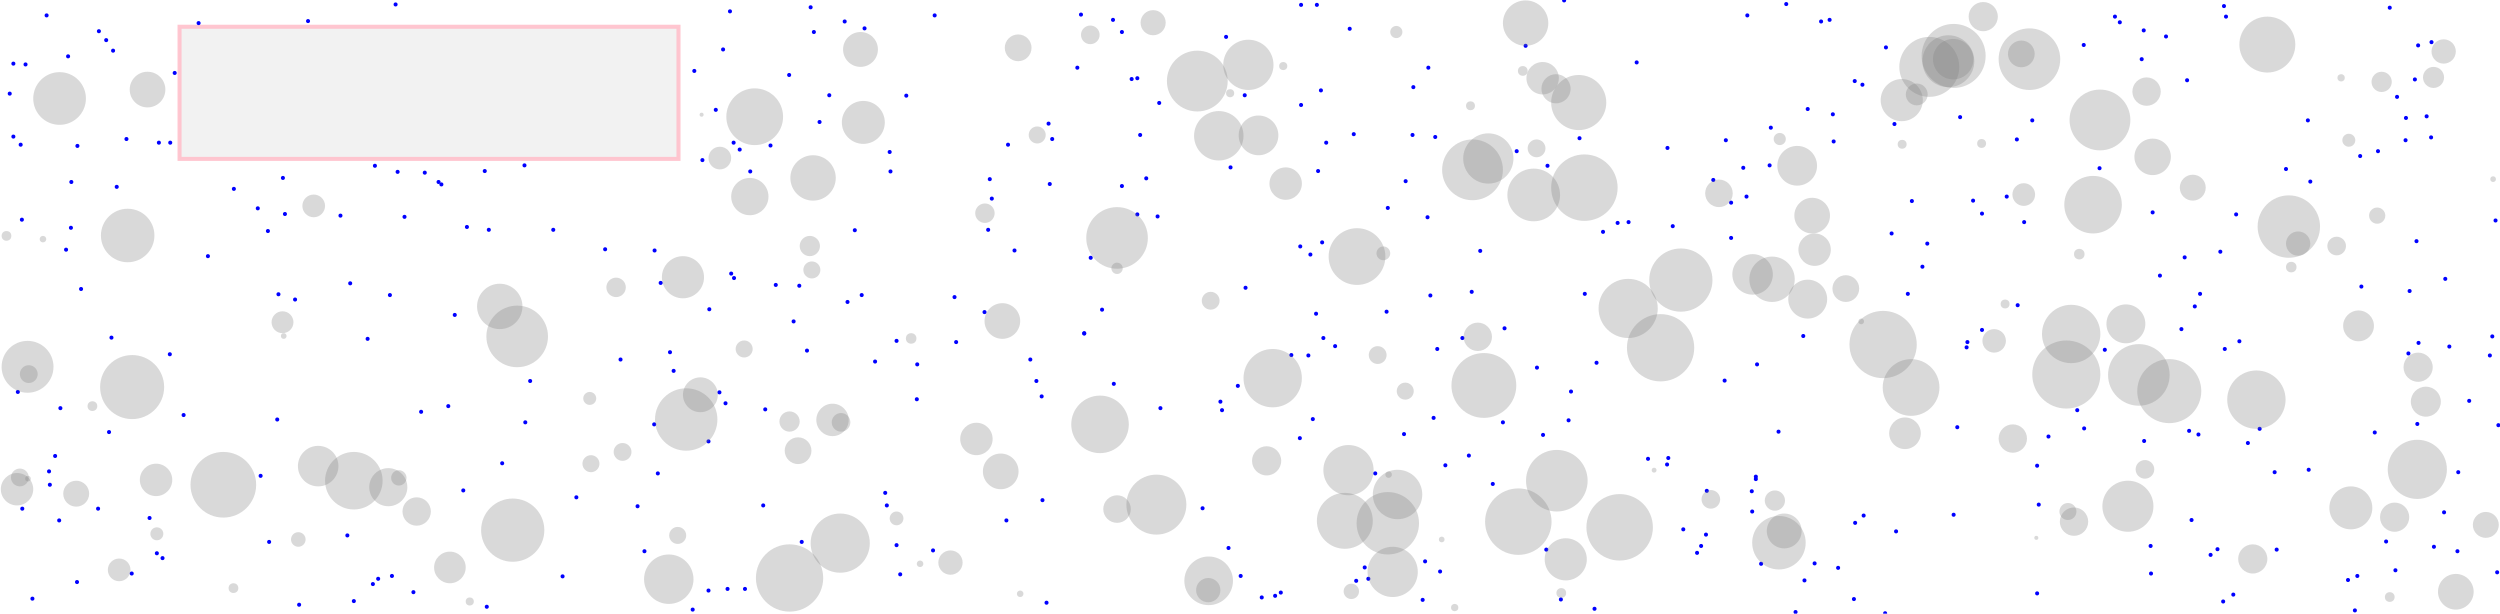<svg viewBox="0 0 6168 1514" xmlns="http://www.w3.org/2000/svg">
<rect height="326" style="stroke:pink;stroke-width:10;fill:gray;fill-opacity:0.1;stroke-opacity:0.9" width="1231" x="443" y="66"/>
<circle cx="3011" cy="991" r="5" style="fill:blue"/>
<circle cx="2188" cy="1247" r="5" style="fill:blue"/>
<circle cx="2126" cy="728" r="5" style="fill:blue"/>
<circle cx="1790" cy="995" r="5" style="fill:blue"/>
<circle cx="5859" cy="1067" r="5" style="fill:blue"/>
<circle cx="5914" cy="239" r="5" style="fill:blue"/>
<circle cx="4890" cy="527" r="5" style="fill:blue"/>
<circle cx="1196" cy="422" r="5" style="fill:blue"/>
<circle cx="1810" cy="352" r="5" style="fill:blue"/>
<circle cx="2582" cy="1487" r="5" style="fill:blue"/>
<circle cx="3061" cy="1421" r="5" style="fill:blue"/>
<circle cx="269" cy="1066" r="5" style="fill:blue"/>
<circle cx="4227" cy="444" r="5" style="fill:blue"/>
<circle cx="401" cy="1377" r="5" style="fill:blue"/>
<circle cx="419" cy="874" r="5" style="fill:blue"/>
<circle cx="1713" cy="175" r="5" style="fill:blue"/>
<circle cx="3054" cy="952" r="5" style="fill:blue"/>
<circle cx="175" cy="562" r="5" style="fill:blue"/>
<circle cx="4407" cy="10" r="5" style="fill:blue"/>
<circle cx="5967" cy="846" r="5" style="fill:blue"/>
<circle cx="3608" cy="834" r="5" style="fill:blue"/>
<circle cx="3262" cy="598" r="5" style="fill:blue"/>
<circle cx="1750" cy="763" r="5" style="fill:blue"/>
<circle cx="4113" cy="1146" r="5" style="fill:blue"/>
<circle cx="1947" cy="185" r="5" style="fill:blue"/>
<circle cx="4301" cy="414" r="5" style="fill:blue"/>
<circle cx="3870" cy="1037" r="5" style="fill:blue"/>
<circle cx="5966" cy="112" r="5" style="fill:blue"/>
<circle cx="5896" cy="19" r="5" style="fill:blue"/>
<circle cx="4332" cy="1176" r="5" style="fill:blue"/>
<circle cx="3113" cy="1474" r="5" style="fill:blue"/>
<circle cx="1422" cy="1227" r="5" style="fill:blue"/>
<circle cx="387" cy="1365" r="5" style="fill:blue"/>
<circle cx="6157" cy="544" r="5" style="fill:blue"/>
<circle cx="1106" cy="1002" r="5" style="fill:blue"/>
<circle cx="5382" cy="812" r="5" style="fill:blue"/>
<circle cx="1206" cy="567" r="5" style="fill:blue"/>
<circle cx="2359" cy="844" r="5" style="fill:blue"/>
<circle cx="1493" cy="615" r="5" style="fill:blue"/>
<circle cx="5390" cy="635" r="5" style="fill:blue"/>
<circle cx="2195" cy="375" r="5" style="fill:blue"/>
<circle cx="1709" cy="1504" r="5" style="fill:blue"/>
<circle cx="4743" cy="658" r="5" style="fill:blue"/>
<circle cx="5478" cy="621" r="5" style="fill:blue"/>
<circle cx="3624" cy="1124" r="5" style="fill:blue"/>
<circle cx="149" cy="1007" r="5" style="fill:blue"/>
<circle cx="4674" cy="306" r="5" style="fill:blue"/>
<circle cx="191" cy="360" r="5" style="fill:blue"/>
<circle cx="6065" cy="1165" r="5" style="fill:blue"/>
<circle cx="3071" cy="235" r="5" style="fill:blue"/>
<circle cx="1888" cy="1010" r="5" style="fill:blue"/>
<circle cx="3247" cy="774" r="5" style="fill:blue"/>
<circle cx="1296" cy="1042" r="5" style="fill:blue"/>
<circle cx="2863" cy="1007" r="5" style="fill:blue"/>
<circle cx="1901" cy="359" r="5" style="fill:blue"/>
<circle cx="2263" cy="899" r="5" style="fill:blue"/>
<circle cx="2438" cy="567" r="5" style="fill:blue"/>
<circle cx="4271" cy="587" r="5" style="fill:blue"/>
<circle cx="3393" cy="1168" r="5" style="fill:blue"/>
<circle cx="1152" cy="560" r="5" style="fill:blue"/>
<circle cx="262" cy="99" r="5" style="fill:blue"/>
<circle cx="1614" cy="1047" r="5" style="fill:blue"/>
<circle cx="63" cy="159" r="5" style="fill:blue"/>
<circle cx="4755" cy="601" r="5" style="fill:blue"/>
<circle cx="4345" cy="1391" r="5" style="fill:blue"/>
<circle cx="2221" cy="1417" r="5" style="fill:blue"/>
<circle cx="5696" cy="1159" r="5" style="fill:blue"/>
<circle cx="4127" cy="558" r="5" style="fill:blue"/>
<circle cx="5344" cy="90" r="5" style="fill:blue"/>
<circle cx="3742" cy="373" r="5" style="fill:blue"/>
<circle cx="4187" cy="1364" r="5" style="fill:blue"/>
<circle cx="3807" cy="1073" r="5" style="fill:blue"/>
<circle cx="1615" cy="618" r="5" style="fill:blue"/>
<circle cx="1294" cy="408" r="5" style="fill:blue"/>
<circle cx="3485" cy="333" r="5" style="fill:blue"/>
<circle cx="190" cy="1436" r="5" style="fill:blue"/>
<circle cx="5142" cy="1057" r="5" style="fill:blue"/>
<circle cx="1883" cy="1247" r="5" style="fill:blue"/>
<circle cx="3208" cy="608" r="5" style="fill:blue"/>
<circle cx="2442" cy="442" r="5" style="fill:blue"/>
<circle cx="6030" cy="1264" r="5" style="fill:blue"/>
<circle cx="1991" cy="865" r="5" style="fill:blue"/>
<circle cx="5141" cy="111" r="5" style="fill:blue"/>
<circle cx="4388" cy="1065" r="5" style="fill:blue"/>
<circle cx="4449" cy="829" r="5" style="fill:blue"/>
<circle cx="3265" cy="834" r="5" style="fill:blue"/>
<circle cx="2184" cy="1216" r="5" style="fill:blue"/>
<circle cx="4598" cy="1272" r="5" style="fill:blue"/>
<circle cx="5816" cy="1421" r="5" style="fill:blue"/>
<circle cx="6033" cy="688" r="5" style="fill:blue"/>
<circle cx="6043" cy="855" r="5" style="fill:blue"/>
<circle cx="3210" cy="259" r="5" style="fill:blue"/>
<circle cx="3553" cy="1410" r="5" style="fill:blue"/>
<circle cx="4066" cy="1132" r="5" style="fill:blue"/>
<circle cx="2109" cy="568" r="5" style="fill:blue"/>
<circle cx="3897" cy="341" r="5" style="fill:blue"/>
<circle cx="3160" cy="1462" r="5" style="fill:blue"/>
<circle cx="5329" cy="680" r="5" style="fill:blue"/>
<circle cx="5218" cy="41" r="5" style="fill:blue"/>
<circle cx="3516" cy="1385" r="5" style="fill:blue"/>
<circle cx="962" cy="728" r="5" style="fill:blue"/>
<circle cx="687" cy="726" r="5" style="fill:blue"/>
<circle cx="1039" cy="1016" r="5" style="fill:blue"/>
<circle cx="1048" cy="426" r="5" style="fill:blue"/>
<circle cx="431" cy="180" r="5" style="fill:blue"/>
<circle cx="4829" cy="1054" r="5" style="fill:blue"/>
<circle cx="3233" cy="628" r="5" style="fill:blue"/>
<circle cx="4994" cy="548" r="5" style="fill:blue"/>
<circle cx="5428" cy="725" r="5" style="fill:blue"/>
<circle cx="664" cy="1337" r="5" style="fill:blue"/>
<circle cx="4255" cy="939" r="5" style="fill:blue"/>
<circle cx="4667" cy="576" r="5" style="fill:blue"/>
<circle cx="33" cy="337" r="5" style="fill:blue"/>
<circle cx="2262" cy="985" r="5" style="fill:blue"/>
<circle cx="168" cy="139" r="5" style="fill:blue"/>
<circle cx="5230" cy="55" r="5" style="fill:blue"/>
<circle cx="3376" cy="1428" r="5" style="fill:blue"/>
<circle cx="5492" cy="41" r="5" style="fill:blue"/>
<circle cx="5454" cy="1369" r="5" style="fill:blue"/>
<circle cx="728" cy="739" r="5" style="fill:blue"/>
<circle cx="6161" cy="1412" r="5" style="fill:blue"/>
<circle cx="5510" cy="1467" r="5" style="fill:blue"/>
<circle cx="2022" cy="301" r="5" style="fill:blue"/>
<circle cx="325" cy="1415" r="5" style="fill:blue"/>
<circle cx="2667" cy="36" r="5" style="fill:blue"/>
<circle cx="998" cy="535" r="5" style="fill:blue"/>
<circle cx="5193" cy="863" r="5" style="fill:blue"/>
<circle cx="5026" cy="1464" r="5" style="fill:blue"/>
<circle cx="275" cy="833" r="5" style="fill:blue"/>
<circle cx="420" cy="352" r="5" style="fill:blue"/>
<circle cx="1978" cy="1337" r="5" style="fill:blue"/>
<circle cx="5424" cy="1072" r="5" style="fill:blue"/>
<circle cx="5487" cy="15" r="5" style="fill:blue"/>
<circle cx="4951" cy="485" r="5" style="fill:blue"/>
<circle cx="2860" cy="254" r="5" style="fill:blue"/>
<circle cx="2084" cy="53" r="5" style="fill:blue"/>
<circle cx="5810" cy="1506" r="5" style="fill:blue"/>
<circle cx="1662" cy="915" r="5" style="fill:blue"/>
<circle cx="2748" cy="947" r="5" style="fill:blue"/>
<circle cx="1811" cy="686" r="5" style="fill:blue"/>
<circle cx="4522" cy="282" r="5" style="fill:blue"/>
<circle cx="5525" cy="842" r="5" style="fill:blue"/>
<circle cx="5307" cy="1415" r="5" style="fill:blue"/>
<circle cx="80" cy="1477" r="5" style="fill:blue"/>
<circle cx="1804" cy="675" r="5" style="fill:blue"/>
<circle cx="2570" cy="978" r="5" style="fill:blue"/>
<circle cx="51" cy="357" r="5" style="fill:blue"/>
<circle cx="2212" cy="1345" r="5" style="fill:blue"/>
<circle cx="3294" cy="854" r="5" style="fill:blue"/>
<circle cx="2008" cy="79" r="5" style="fill:blue"/>
<circle cx="4460" cy="269" r="5" style="fill:blue"/>
<circle cx="369" cy="1278" r="5" style="fill:blue"/>
<circle cx="1143" cy="1210" r="5" style="fill:blue"/>
<circle cx="1958" cy="793" r="5" style="fill:blue"/>
<circle cx="2355" cy="733" r="5" style="fill:blue"/>
<circle cx="4153" cy="1306" r="5" style="fill:blue"/>
<circle cx="136" cy="1125" r="5" style="fill:blue"/>
<circle cx="636" cy="514" r="5" style="fill:blue"/>
<circle cx="684" cy="1035" r="5" style="fill:blue"/>
<circle cx="3330" cy="71" r="5" style="fill:blue"/>
<circle cx="1748" cy="1089" r="5" style="fill:blue"/>
<circle cx="2046" cy="235" r="5" style="fill:blue"/>
<circle cx="3228" cy="877" r="5" style="fill:blue"/>
<circle cx="3991" cy="550" r="5" style="fill:blue"/>
<circle cx="643" cy="1174" r="5" style="fill:blue"/>
<circle cx="1630" cy="698" r="5" style="fill:blue"/>
<circle cx="392" cy="352" r="5" style="fill:blue"/>
<circle cx="5935" cy="346" r="5" style="fill:blue"/>
<circle cx="2658" cy="167" r="5" style="fill:blue"/>
<circle cx="4717" cy="496" r="5" style="fill:blue"/>
<circle cx="3424" cy="513" r="5" style="fill:blue"/>
<circle cx="5407" cy="1283" r="5" style="fill:blue"/>
<circle cx="3712" cy="810" r="5" style="fill:blue"/>
<circle cx="3631" cy="720" r="5" style="fill:blue"/>
<circle cx="2236" cy="236" r="5" style="fill:blue"/>
<circle cx="2503" cy="618" r="5" style="fill:blue"/>
<circle cx="176" cy="449" r="5" style="fill:blue"/>
<circle cx="146" cy="1284" r="5" style="fill:blue"/>
<circle cx="244" cy="77" r="5" style="fill:blue"/>
<circle cx="5694" cy="297" r="5" style="fill:blue"/>
<circle cx="4452" cy="1432" r="5" style="fill:blue"/>
<circle cx="4836" cy="289" r="5" style="fill:blue"/>
<circle cx="3541" cy="338" r="5" style="fill:blue"/>
<circle cx="1775" cy="968" r="5" style="fill:blue"/>
<circle cx="3015" cy="1012" r="5" style="fill:blue"/>
<circle cx="3025" cy="91" r="5" style="fill:blue"/>
<circle cx="3708" cy="1042" r="5" style="fill:blue"/>
<circle cx="4651" cy="1513" r="5" style="fill:blue"/>
<circle cx="4868" cy="495" r="5" style="fill:blue"/>
<circle cx="490" cy="57" r="5" style="fill:blue"/>
<circle cx="4653" cy="117" r="5" style="fill:blue"/>
<circle cx="1020" cy="1461" r="5" style="fill:blue"/>
<circle cx="857" cy="1321" r="5" style="fill:blue"/>
<circle cx="3683" cy="1194" r="5" style="fill:blue"/>
<circle cx="4258" cy="346" r="5" style="fill:blue"/>
<circle cx="5054" cy="1077" r="5" style="fill:blue"/>
<circle cx="312" cy="343" r="5" style="fill:blue"/>
<circle cx="1795" cy="1453" r="5" style="fill:blue"/>
<circle cx="698" cy="439" r="5" style="fill:blue"/>
<circle cx="2429" cy="770" r="5" style="fill:blue"/>
<circle cx="1733" cy="395" r="5" style="fill:blue"/>
<circle cx="3367" cy="1400" r="5" style="fill:blue"/>
<circle cx="2675" cy="822" r="5" style="fill:blue"/>
<circle cx="3934" cy="1502" r="5" style="fill:blue"/>
<circle cx="4978" cy="753" r="5" style="fill:blue"/>
<circle cx="2806" cy="529" r="5" style="fill:blue"/>
<circle cx="2197" cy="423" r="5" style="fill:blue"/>
<circle cx="1972" cy="705" r="5" style="fill:blue"/>
<circle cx="4524" cy="349" r="5" style="fill:blue"/>
<circle cx="2806" cy="193" r="5" style="fill:blue"/>
<circle cx="4976" cy="344" r="5" style="fill:blue"/>
<circle cx="3546" cy="861" r="5" style="fill:blue"/>
<circle cx="3522" cy="536" r="5" style="fill:blue"/>
<circle cx="2483" cy="1284" r="5" style="fill:blue"/>
<circle cx="121" cy="1163" r="5" style="fill:blue"/>
<circle cx="3764" cy="113" r="5" style="fill:blue"/>
<circle cx="2828" cy="440" r="5" style="fill:blue"/>
<circle cx="3652" cy="619" r="5" style="fill:blue"/>
<circle cx="5823" cy="385" r="5" style="fill:blue"/>
<circle cx="3939" cy="895" r="5" style="fill:blue"/>
<circle cx="115" cy="38" r="5" style="fill:blue"/>
<circle cx="3510" cy="1480" r="5" style="fill:blue"/>
<circle cx="3346" cy="1433" r="5" style="fill:blue"/>
<circle cx="5617" cy="1356" r="5" style="fill:blue"/>
<circle cx="4576" cy="200" r="5" style="fill:blue"/>
<circle cx="2302" cy="1358" r="5" style="fill:blue"/>
<circle cx="3487" cy="215" r="5" style="fill:blue"/>
<circle cx="2768" cy="459" r="5" style="fill:blue"/>
<circle cx="840" cy="532" r="5" style="fill:blue"/>
<circle cx="2792" cy="195" r="5" style="fill:blue"/>
<circle cx="1573" cy="1249" r="5" style="fill:blue"/>
<circle cx="4211" cy="1211" r="5" style="fill:blue"/>
<circle cx="5180" cy="415" r="5" style="fill:blue"/>
<circle cx="3851" cy="1479" r="5" style="fill:blue"/>
<circle cx="5517" cy="529" r="5" style="fill:blue"/>
<circle cx="4430" cy="1510" r="5" style="fill:blue"/>
<circle cx="4209" cy="1319" r="5" style="fill:blue"/>
<circle cx="4038" cy="154" r="5" style="fill:blue"/>
<circle cx="1653" cy="869" r="5" style="fill:blue"/>
<circle cx="2675" cy="823" r="5" style="fill:blue"/>
<circle cx="4311" cy="38" r="5" style="fill:blue"/>
<circle cx="873" cy="1483" r="5" style="fill:blue"/>
<circle cx="1201" cy="1497" r="5" style="fill:blue"/>
<circle cx="5936" cy="291" r="5" style="fill:blue"/>
<circle cx="5964" cy="1046" r="5" style="fill:blue"/>
<circle cx="2746" cy="49" r="5" style="fill:blue"/>
<circle cx="4595" cy="209" r="5" style="fill:blue"/>
<circle cx="2557" cy="940" r="5" style="fill:blue"/>
<circle cx="4477" cy="1390" r="5" style="fill:blue"/>
<circle cx="4309" cy="485" r="5" style="fill:blue"/>
<circle cx="4852" cy="857" r="5" style="fill:blue"/>
<circle cx="5546" cy="1093" r="5" style="fill:blue"/>
<circle cx="1365" cy="567" r="5" style="fill:blue"/>
<circle cx="976" cy="11" r="5" style="fill:blue"/>
<circle cx="3259" cy="223" r="5" style="fill:blue"/>
<circle cx="2719" cy="764" r="5" style="fill:blue"/>
<circle cx="5910" cy="1407" r="5" style="fill:blue"/>
<circle cx="981" cy="424" r="5" style="fill:blue"/>
<circle cx="1748" cy="1457" r="5" style="fill:blue"/>
<circle cx="3207" cy="1081" r="5" style="fill:blue"/>
<circle cx="4018" cy="548" r="5" style="fill:blue"/>
<circle cx="4535" cy="1401" r="5" style="fill:blue"/>
<circle cx="242" cy="1255" r="5" style="fill:blue"/>
<circle cx="577" cy="466" r="5" style="fill:blue"/>
<circle cx="5887" cy="1336" r="5" style="fill:blue"/>
<circle cx="54" cy="542" r="5" style="fill:blue"/>
<circle cx="2133" cy="70" r="5" style="fill:blue"/>
<circle cx="44" cy="967" r="5" style="fill:blue"/>
<circle cx="4820" cy="1270" r="5" style="fill:blue"/>
<circle cx="3529" cy="729" r="5" style="fill:blue"/>
<circle cx="1388" cy="1422" r="5" style="fill:blue"/>
<circle cx="933" cy="1428" r="5" style="fill:blue"/>
<circle cx="1531" cy="887" r="5" style="fill:blue"/>
<circle cx="1851" cy="423" r="5" style="fill:blue"/>
<circle cx="4271" cy="500" r="5" style="fill:blue"/>
<circle cx="738" cy="1492" r="5" style="fill:blue"/>
<circle cx="3031" cy="1352" r="5" style="fill:blue"/>
<circle cx="2447" cy="490" r="5" style="fill:blue"/>
<circle cx="513" cy="632" r="5" style="fill:blue"/>
<circle cx="6005" cy="1349" r="5" style="fill:blue"/>
<circle cx="5998" cy="339" r="5" style="fill:blue"/>
<circle cx="2306" cy="38" r="5" style="fill:blue"/>
<circle cx="200" cy="713" r="5" style="fill:blue"/>
<circle cx="5289" cy="75" r="5" style="fill:blue"/>
<circle cx="5958" cy="196" r="5" style="fill:blue"/>
<circle cx="4890" cy="814" r="5" style="fill:blue"/>
<circle cx="4114" cy="365" r="5" style="fill:blue"/>
<circle cx="3210" cy="12" r="5" style="fill:blue"/>
<circle cx="163" cy="616" r="5" style="fill:blue"/>
<circle cx="6149" cy="830" r="5" style="fill:blue"/>
<circle cx="2159" cy="892" r="5" style="fill:blue"/>
<circle cx="1122" cy="777" r="5" style="fill:blue"/>
<circle cx="2572" cy="1234" r="5" style="fill:blue"/>
<circle cx="55" cy="1255" r="5" style="fill:blue"/>
<circle cx="5999" cy="104" r="5" style="fill:blue"/>
<circle cx="2542" cy="887" r="5" style="fill:blue"/>
<circle cx="925" cy="409" r="5" style="fill:blue"/>
<circle cx="1784" cy="122" r="5" style="fill:blue"/>
<circle cx="5987" cy="287" r="5" style="fill:blue"/>
<circle cx="24" cy="231" r="5" style="fill:blue"/>
<circle cx="5575" cy="1058" r="5" style="fill:blue"/>
<circle cx="4574" cy="1478" r="5" style="fill:blue"/>
<circle cx="3859" cy="1" r="5" style="fill:blue"/>
<circle cx="5306" cy="1347" r="5" style="fill:blue"/>
<circle cx="1914" cy="703" r="5" style="fill:blue"/>
<circle cx="1082" cy="449" r="5" style="fill:blue"/>
<circle cx="2212" cy="841" r="5" style="fill:blue"/>
<circle cx="5640" cy="417" r="5" style="fill:blue"/>
<circle cx="453" cy="1024" r="5" style="fill:blue"/>
<circle cx="4678" cy="1311" r="5" style="fill:blue"/>
<circle cx="1590" cy="1360" r="5" style="fill:blue"/>
<circle cx="3272" cy="352" r="5" style="fill:blue"/>
<circle cx="2596" cy="343" r="5" style="fill:blue"/>
<circle cx="3792" cy="907" r="5" style="fill:blue"/>
<circle cx="123" cy="1196" r="5" style="fill:blue"/>
<circle cx="2768" cy="79" r="5" style="fill:blue"/>
<circle cx="2590" cy="454" r="5" style="fill:blue"/>
<circle cx="3468" cy="447" r="5" style="fill:blue"/>
<circle cx="5026" cy="1149" r="5" style="fill:blue"/>
<circle cx="5311" cy="524" r="5" style="fill:blue"/>
<circle cx="760" cy="52" r="5" style="fill:blue"/>
<circle cx="3910" cy="725" r="5" style="fill:blue"/>
<circle cx="3955" cy="572" r="5" style="fill:blue"/>
<circle cx="3818" cy="409" r="5" style="fill:blue"/>
<circle cx="2967" cy="1254" r="5" style="fill:blue"/>
<circle cx="5700" cy="448" r="5" style="fill:blue"/>
<circle cx="4323" cy="1262" r="5" style="fill:blue"/>
<circle cx="4332" cy="1182" r="5" style="fill:blue"/>
<circle cx="5867" cy="373" r="5" style="fill:blue"/>
<circle cx="5489" cy="861" r="5" style="fill:blue"/>
<circle cx="907" cy="836" r="5" style="fill:blue"/>
<circle cx="4707" cy="725" r="5" style="fill:blue"/>
<circle cx="4366" cy="408" r="5" style="fill:blue"/>
<circle cx="2091" cy="745" r="5" style="fill:blue"/>
<circle cx="864" cy="699" r="5" style="fill:blue"/>
<circle cx="5942" cy="872" r="5" style="fill:blue"/>
<circle cx="2587" cy="305" r="5" style="fill:blue"/>
<circle cx="5030" cy="1245" r="5" style="fill:blue"/>
<circle cx="3815" cy="1356" r="5" style="fill:blue"/>
<circle cx="5485" cy="1484" r="5" style="fill:blue"/>
<circle cx="6143" cy="877" r="5" style="fill:blue"/>
<circle cx="1239" cy="1143" r="5" style="fill:blue"/>
<circle cx="2813" cy="333" r="5" style="fill:blue"/>
<circle cx="3340" cy="331" r="5" style="fill:blue"/>
<circle cx="1801" cy="28" r="5" style="fill:blue"/>
<circle cx="1089" cy="455" r="5" style="fill:blue"/>
<circle cx="1838" cy="1453" r="5" style="fill:blue"/>
<circle cx="288" cy="461" r="5" style="fill:blue"/>
<circle cx="4197" cy="1347" r="5" style="fill:blue"/>
<circle cx="3252" cy="422" r="5" style="fill:blue"/>
<circle cx="5396" cy="198" r="5" style="fill:blue"/>
<circle cx="3146" cy="1470" r="5" style="fill:blue"/>
<circle cx="661" cy="570" r="5" style="fill:blue"/>
<circle cx="5945" cy="718" r="5" style="fill:blue"/>
<circle cx="3421" cy="769" r="5" style="fill:blue"/>
<circle cx="5401" cy="1063" r="5" style="fill:blue"/>
<circle cx="3524" cy="167" r="5" style="fill:blue"/>
<circle cx="6164" cy="1049" r="5" style="fill:blue"/>
<circle cx="2856" cy="534" r="5" style="fill:blue"/>
<circle cx="2691" cy="636" r="5" style="fill:blue"/>
<circle cx="6063" cy="1360" r="5" style="fill:blue"/>
<circle cx="33" cy="157" r="5" style="fill:blue"/>
<circle cx="3537" cy="1031" r="5" style="fill:blue"/>
<circle cx="5471" cy="1355" r="5" style="fill:blue"/>
<circle cx="3036" cy="413" r="5" style="fill:blue"/>
<circle cx="967" cy="1421" r="5" style="fill:blue"/>
<circle cx="4116" cy="1130" r="5" style="fill:blue"/>
<circle cx="6092" cy="989" r="5" style="fill:blue"/>
<circle cx="5612" cy="1165" r="5" style="fill:blue"/>
<circle cx="3186" cy="876" r="5" style="fill:blue"/>
<circle cx="5125" cy="1012" r="5" style="fill:blue"/>
<circle cx="4577" cy="1290" r="5" style="fill:blue"/>
<circle cx="5415" cy="756" r="5" style="fill:blue"/>
<circle cx="3464" cy="1071" r="5" style="fill:blue"/>
<circle cx="3249" cy="12" r="5" style="fill:blue"/>
<circle cx="4854" cy="844" r="5" style="fill:blue"/>
<circle cx="3876" cy="966" r="5" style="fill:blue"/>
<circle cx="5014" cy="297" r="5" style="fill:blue"/>
<circle cx="4322" cy="1212" r="5" style="fill:blue"/>
<circle cx="2000" cy="18" r="5" style="fill:blue"/>
<circle cx="4493" cy="53" r="5" style="fill:blue"/>
<circle cx="1825" cy="369" r="5" style="fill:blue"/>
<circle cx="703" cy="528" r="5" style="fill:blue"/>
<circle cx="279" cy="125" r="5" style="fill:blue"/>
<circle cx="3239" cy="1034" r="5" style="fill:blue"/>
<circle cx="3566" cy="1148" r="5" style="fill:blue"/>
<circle cx="4335" cy="899" r="5" style="fill:blue"/>
<circle cx="4514" cy="49" r="5" style="fill:blue"/>
<circle cx="5793" cy="1431" r="5" style="fill:blue"/>
<circle cx="4369" cy="315" r="5" style="fill:blue"/>
<circle cx="3073" cy="710" r="5" style="fill:blue"/>
<circle cx="1308" cy="940" r="5" style="fill:blue"/>
<circle cx="5284" cy="146" r="5" style="fill:blue"/>
<circle cx="920" cy="1441" r="5" style="fill:blue"/>
<circle cx="1766" cy="271" r="5" style="fill:blue"/>
<circle cx="1623" cy="1168" r="5" style="fill:blue"/>
<circle cx="5290" cy="1088" r="5" style="fill:blue"/>
<circle cx="5826" cy="707" r="5" style="fill:blue"/>
<circle cx="5962" cy="595" r="5" style="fill:blue"/>
<circle cx="2487" cy="357" r="5" style="fill:blue"/>
<circle cx="3646" cy="831" r="35" style="stroke-width:5;fill:gray;fill-opacity:0.3"/>
<circle cx="5819" cy="804" r="38" style="stroke-width:5;fill:gray;fill-opacity:0.3"/>
<circle cx="1731" cy="283" r="5" style="stroke-width:5;fill:gray;fill-opacity:0.3"/>
<circle cx="1693" cy="1035" r="77" style="stroke-width:5;fill:gray;fill-opacity:0.3"/>
<circle cx="2073" cy="1340" r="73" style="stroke-width:5;fill:gray;fill-opacity:0.3"/>
<circle cx="1159" cy="1484" r="10" style="stroke-width:5;fill:gray;fill-opacity:0.3"/>
<circle cx="5410" cy="463" r="32" style="stroke-width:5;fill:gray;fill-opacity:0.3"/>
<circle cx="4324" cy="677" r="50" style="stroke-width:5;fill:gray;fill-opacity:0.3"/>
<circle cx="1455" cy="983" r="16" style="stroke-width:5;fill:gray;fill-opacity:0.3"/>
<circle cx="4391" cy="343" r="15" style="stroke-width:5;fill:gray;fill-opacity:0.3"/>
<circle cx="2006" cy="439" r="56" style="stroke-width:5;fill:gray;fill-opacity:0.3"/>
<circle cx="4097" cy="858" r="83" style="stroke-width:5;fill:gray;fill-opacity:0.3"/>
<circle cx="71" cy="923" r="22" style="stroke-width:5;fill:gray;fill-opacity:0.3"/>
<circle cx="4554" cy="712" r="33" style="stroke-width:5;fill:gray;fill-opacity:0.3"/>
<circle cx="1862" cy="288" r="70" style="stroke-width:5;fill:gray;fill-opacity:0.3"/>
<circle cx="4760" cy="165" r="74" style="stroke-width:5;fill:gray;fill-opacity:0.3"/>
<circle cx="2982" cy="1433" r="60" style="stroke-width:5;fill:gray;fill-opacity:0.3"/>
<circle cx="315" cy="581" r="66" style="stroke-width:5;fill:gray;fill-opacity:0.3"/>
<circle cx="4477" cy="616" r="40" style="stroke-width:5;fill:gray;fill-opacity:0.3"/>
<circle cx="5964" cy="1158" r="73" style="stroke-width:5;fill:gray;fill-opacity:0.3"/>
<circle cx="2517" cy="1465" r="8" style="stroke-width:5;fill:gray;fill-opacity:0.3"/>
<circle cx="2756" cy="587" r="76" style="stroke-width:5;fill:gray;fill-opacity:0.3"/>
<circle cx="2714" cy="1047" r="71" style="stroke-width:5;fill:gray;fill-opacity:0.3"/>
<circle cx="387" cy="1317" r="16" style="stroke-width:5;fill:gray;fill-opacity:0.3"/>
<circle cx="5985" cy="991" r="37" style="stroke-width:5;fill:gray;fill-opacity:0.3"/>
<circle cx="3909" cy="463" r="82" style="stroke-width:5;fill:gray;fill-opacity:0.3"/>
<circle cx="2075" cy="1042" r="23" style="stroke-width:5;fill:gray;fill-opacity:0.3"/>
<circle cx="5250" cy="1249" r="63" style="stroke-width:5;fill:gray;fill-opacity:0.3"/>
<circle cx="1458" cy="1144" r="21" style="stroke-width:5;fill:gray;fill-opacity:0.3"/>
<circle cx="4729" cy="233" r="27" style="stroke-width:5;fill:gray;fill-opacity:0.3"/>
<circle cx="3436" cy="1411" r="62" style="stroke-width:5;fill:gray;fill-opacity:0.3"/>
<circle cx="3746" cy="1287" r="82" style="stroke-width:5;fill:gray;fill-opacity:0.3"/>
<circle cx="4434" cy="409" r="49" style="stroke-width:5;fill:gray;fill-opacity:0.3"/>
<circle cx="1672" cy="1321" r="21" style="stroke-width:5;fill:gray;fill-opacity:0.3"/>
<circle cx="5876" cy="202" r="25" style="stroke-width:5;fill:gray;fill-opacity:0.3"/>
<circle cx="188" cy="1218" r="32" style="stroke-width:5;fill:gray;fill-opacity:0.3"/>
<circle cx="228" cy="1002" r="12" style="stroke-width:5;fill:gray;fill-opacity:0.3"/>
<circle cx="4372" cy="689" r="56" style="stroke-width:5;fill:gray;fill-opacity:0.3"/>
<circle cx="1948" cy="1426" r="83" style="stroke-width:5;fill:gray;fill-opacity:0.3"/>
<circle cx="1836" cy="861" r="21" style="stroke-width:5;fill:gray;fill-opacity:0.3"/>
<circle cx="5653" cy="659" r="13" style="stroke-width:5;fill:gray;fill-opacity:0.3"/>
<circle cx="736" cy="1331" r="18" style="stroke-width:5;fill:gray;fill-opacity:0.3"/>
<circle cx="2756" cy="1256" r="34" style="stroke-width:5;fill:gray;fill-opacity:0.3"/>
<circle cx="4920" cy="841" r="29" style="stroke-width:5;fill:gray;fill-opacity:0.3"/>
<circle cx="3424" cy="1291" r="77" style="stroke-width:5;fill:gray;fill-opacity:0.3"/>
<circle cx="3467" cy="965" r="21" style="stroke-width:5;fill:gray;fill-opacity:0.3"/>
<circle cx="4820" cy="138" r="79" style="stroke-width:5;fill:gray;fill-opacity:0.3"/>
<circle cx="4987" cy="133" r="33" style="stroke-width:5;fill:gray;fill-opacity:0.3"/>
<circle cx="984" cy="1179" r="19" style="stroke-width:5;fill:gray;fill-opacity:0.3"/>
<circle cx="4700" cy="1069" r="39" style="stroke-width:5;fill:gray;fill-opacity:0.3"/>
<circle cx="2559" cy="333" r="21" style="stroke-width:5;fill:gray;fill-opacity:0.3"/>
<circle cx="3140" cy="933" r="72" style="stroke-width:5;fill:gray;fill-opacity:0.3"/>
<circle cx="5647" cy="559" r="77" style="stroke-width:5;fill:gray;fill-opacity:0.3"/>
<circle cx="4147" cy="691" r="78" style="stroke-width:5;fill:gray;fill-opacity:0.3"/>
<circle cx="3996" cy="1301" r="82" style="stroke-width:5;fill:gray;fill-opacity:0.3"/>
<circle cx="5966" cy="906" r="36" style="stroke-width:5;fill:gray;fill-opacity:0.3"/>
<circle cx="2270" cy="1391" r="8" style="stroke-width:5;fill:gray;fill-opacity:0.3"/>
<circle cx="49" cy="1178" r="22" style="stroke-width:5;fill:gray;fill-opacity:0.3"/>
<circle cx="1276" cy="830" r="76" style="stroke-width:5;fill:gray;fill-opacity:0.3"/>
<circle cx="5594" cy="110" r="69" style="stroke-width:5;fill:gray;fill-opacity:0.3"/>
<circle cx="106" cy="590" r="8" style="stroke-width:5;fill:gray;fill-opacity:0.3"/>
<circle cx="3348" cy="633" r="70" style="stroke-width:5;fill:gray;fill-opacity:0.3"/>
<circle cx="5908" cy="1276" r="36" style="stroke-width:5;fill:gray;fill-opacity:0.3"/>
<circle cx="147" cy="243" r="65" style="stroke-width:5;fill:gray;fill-opacity:0.3"/>
<circle cx="1998" cy="607" r="25" style="stroke-width:5;fill:gray;fill-opacity:0.3"/>
<circle cx="3757" cy="175" r="12" style="stroke-width:5;fill:gray;fill-opacity:0.3"/>
<circle cx="4693" cy="356" r="11" style="stroke-width:5;fill:gray;fill-opacity:0.3"/>
<circle cx="5352" cy="965" r="79" style="stroke-width:5;fill:gray;fill-opacity:0.3"/>
<circle cx="3080" cy="160" r="62" style="stroke-width:5;fill:gray;fill-opacity:0.3"/>
<circle cx="5896" cy="1473" r="12" style="stroke-width:5;fill:gray;fill-opacity:0.3"/>
<circle cx="4471" cy="532" r="44" style="stroke-width:5;fill:gray;fill-opacity:0.3"/>
<circle cx="2690" cy="86" r="23" style="stroke-width:5;fill:gray;fill-opacity:0.3"/>
<circle cx="42" cy="1207" r="40" style="stroke-width:5;fill:gray;fill-opacity:0.3"/>
<circle cx="5800" cy="1253" r="53" style="stroke-width:5;fill:gray;fill-opacity:0.3"/>
<circle cx="1233" cy="756" r="56" style="stroke-width:5;fill:gray;fill-opacity:0.3"/>
<circle cx="4379" cy="1235" r="25" style="stroke-width:5;fill:gray;fill-opacity:0.3"/>
<circle cx="2054" cy="1036" r="40" style="stroke-width:5;fill:gray;fill-opacity:0.3"/>
<circle cx="576" cy="1451" r="12" style="stroke-width:5;fill:gray;fill-opacity:0.3"/>
<circle cx="16" cy="582" r="12" style="stroke-width:5;fill:gray;fill-opacity:0.3"/>
<circle cx="3628" cy="261" r="11" style="stroke-width:5;fill:gray;fill-opacity:0.3"/>
<circle cx="5110" cy="824" r="72" style="stroke-width:5;fill:gray;fill-opacity:0.3"/>
<circle cx="1520" cy="709" r="24" style="stroke-width:5;fill:gray;fill-opacity:0.3"/>
<circle cx="1728" cy="974" r="43" style="stroke-width:5;fill:gray;fill-opacity:0.3"/>
<circle cx="69" cy="1181" r="7" style="stroke-width:5;fill:gray;fill-opacity:0.3"/>
<circle cx="5098" cy="924" r="84" style="stroke-width:5;fill:gray;fill-opacity:0.3"/>
<circle cx="2212" cy="1279" r="17" style="stroke-width:5;fill:gray;fill-opacity:0.3"/>
<circle cx="4993" cy="480" r="28" style="stroke-width:5;fill:gray;fill-opacity:0.3"/>
<circle cx="5292" cy="1158" r="23" style="stroke-width:5;fill:gray;fill-opacity:0.3"/>
<circle cx="3784" cy="481" r="65" style="stroke-width:5;fill:gray;fill-opacity:0.3"/>
<circle cx="3633" cy="419" r="75" style="stroke-width:5;fill:gray;fill-opacity:0.3"/>
<circle cx="774" cy="508" r="28" style="stroke-width:5;fill:gray;fill-opacity:0.3"/>
<circle cx="5007" cy="146" r="76" style="stroke-width:5;fill:gray;fill-opacity:0.3"/>
<circle cx="6059" cy="1460" r="44" style="stroke-width:5;fill:gray;fill-opacity:0.3"/>
<circle cx="4715" cy="956" r="70" style="stroke-width:5;fill:gray;fill-opacity:0.3"/>
<circle cx="5776" cy="192" r="9" style="stroke-width:5;fill:gray;fill-opacity:0.3"/>
<circle cx="700" cy="829" r="7" style="stroke-width:5;fill:gray;fill-opacity:0.3"/>
<circle cx="2130" cy="302" r="53" style="stroke-width:5;fill:gray;fill-opacity:0.3"/>
<circle cx="385" cy="1184" r="40" style="stroke-width:5;fill:gray;fill-opacity:0.3"/>
<circle cx="785" cy="1150" r="50" style="stroke-width:5;fill:gray;fill-opacity:0.3"/>
<circle cx="3413" cy="625" r="17" style="stroke-width:5;fill:gray;fill-opacity:0.3"/>
<circle cx="5024" cy="1327" r="5" style="stroke-width:5;fill:gray;fill-opacity:0.3"/>
<circle cx="6004" cy="191" r="26" style="stroke-width:5;fill:gray;fill-opacity:0.3"/>
<circle cx="4947" cy="750" r="11" style="stroke-width:5;fill:gray;fill-opacity:0.3"/>
<circle cx="2248" cy="835" r="13" style="stroke-width:5;fill:gray;fill-opacity:0.3"/>
<circle cx="2345" cy="1388" r="30" style="stroke-width:5;fill:gray;fill-opacity:0.3"/>
<circle cx="873" cy="1186" r="71" style="stroke-width:5;fill:gray;fill-opacity:0.3"/>
<circle cx="3806" cy="193" r="40" style="stroke-width:5;fill:gray;fill-opacity:0.3"/>
<circle cx="5181" cy="296" r="75" style="stroke-width:5;fill:gray;fill-opacity:0.3"/>
<circle cx="4241" cy="477" r="34" style="stroke-width:5;fill:gray;fill-opacity:0.3"/>
<circle cx="6029" cy="127" r="30" style="stroke-width:5;fill:gray;fill-opacity:0.3"/>
<circle cx="4402" cy="1310" r="43" style="stroke-width:5;fill:gray;fill-opacity:0.3"/>
<circle cx="4819" cy="146" r="50" style="stroke-width:5;fill:gray;fill-opacity:0.3"/>
<circle cx="3895" cy="253" r="68" style="stroke-width:5;fill:gray;fill-opacity:0.3"/>
<circle cx="2845" cy="56" r="31" style="stroke-width:5;fill:gray;fill-opacity:0.3"/>
<circle cx="4389" cy="1339" r="66" style="stroke-width:5;fill:gray;fill-opacity:0.3"/>
<circle cx="3426" cy="1171" r="8" style="stroke-width:5;fill:gray;fill-opacity:0.3"/>
<circle cx="1850" cy="485" r="46" style="stroke-width:5;fill:gray;fill-opacity:0.3"/>
<circle cx="3863" cy="1380" r="52" style="stroke-width:5;fill:gray;fill-opacity:0.3"/>
<circle cx="5558" cy="1379" r="36" style="stroke-width:5;fill:gray;fill-opacity:0.3"/>
<circle cx="2469" cy="1163" r="44" style="stroke-width:5;fill:gray;fill-opacity:0.3"/>
<circle cx="5795" cy="346" r="16" style="stroke-width:5;fill:gray;fill-opacity:0.3"/>
<circle cx="6151" cy="442" r="7" style="stroke-width:5;fill:gray;fill-opacity:0.3"/>
<circle cx="1948" cy="1040" r="25" style="stroke-width:5;fill:gray;fill-opacity:0.3"/>
<circle cx="3589" cy="1499" r="9" style="stroke-width:5;fill:gray;fill-opacity:0.3"/>
<circle cx="6133" cy="1295" r="32" style="stroke-width:5;fill:gray;fill-opacity:0.3"/>
<circle cx="1536" cy="1115" r="22" style="stroke-width:5;fill:gray;fill-opacity:0.3"/>
<circle cx="2473" cy="792" r="44" style="stroke-width:5;fill:gray;fill-opacity:0.3"/>
<circle cx="5765" cy="607" r="23" style="stroke-width:5;fill:gray;fill-opacity:0.3"/>
<circle cx="3841" cy="1186" r="76" style="stroke-width:5;fill:gray;fill-opacity:0.3"/>
<circle cx="3852" cy="1463" r="12" style="stroke-width:5;fill:gray;fill-opacity:0.3"/>
<circle cx="294" cy="1406" r="28" style="stroke-width:5;fill:gray;fill-opacity:0.3"/>
<circle cx="2981" cy="1456" r="30" style="stroke-width:5;fill:gray;fill-opacity:0.3"/>
<circle cx="958" cy="1202" r="47" style="stroke-width:5;fill:gray;fill-opacity:0.3"/>
<circle cx="4807" cy="151" r="64" style="stroke-width:5;fill:gray;fill-opacity:0.3"/>
<circle cx="1776" cy="390" r="28" style="stroke-width:5;fill:gray;fill-opacity:0.3"/>
<circle cx="364" cy="221" r="44" style="stroke-width:5;fill:gray;fill-opacity:0.3"/>
<circle cx="2954" cy="200" r="75" style="stroke-width:5;fill:gray;fill-opacity:0.3"/>
<circle cx="5311" cy="387" r="45" style="stroke-width:5;fill:gray;fill-opacity:0.3"/>
<circle cx="1110" cy="1400" r="39" style="stroke-width:5;fill:gray;fill-opacity:0.3"/>
<circle cx="551" cy="1196" r="81" style="stroke-width:5;fill:gray;fill-opacity:0.3"/>
<circle cx="3327" cy="1160" r="62" style="stroke-width:5;fill:gray;fill-opacity:0.3"/>
<circle cx="5245" cy="799" r="48" style="stroke-width:5;fill:gray;fill-opacity:0.3"/>
<circle cx="697" cy="795" r="27" style="stroke-width:5;fill:gray;fill-opacity:0.3"/>
<circle cx="5670" cy="601" r="30" style="stroke-width:5;fill:gray;fill-opacity:0.3"/>
<circle cx="4460" cy="738" r="48" style="stroke-width:5;fill:gray;fill-opacity:0.3"/>
<circle cx="3672" cy="391" r="62" style="stroke-width:5;fill:gray;fill-opacity:0.3"/>
<circle cx="4081" cy="1160" r="6" style="stroke-width:5;fill:gray;fill-opacity:0.3"/>
<circle cx="68" cy="905" r="64" style="stroke-width:5;fill:gray;fill-opacity:0.3"/>
<circle cx="3007" cy="335" r="61" style="stroke-width:5;fill:gray;fill-opacity:0.3"/>
<circle cx="2987" cy="742" r="22" style="stroke-width:5;fill:gray;fill-opacity:0.3"/>
<circle cx="3764" cy="57" r="56" style="stroke-width:5;fill:gray;fill-opacity:0.3"/>
<circle cx="2853" cy="1245" r="74" style="stroke-width:5;fill:gray;fill-opacity:0.3"/>
<circle cx="1028" cy="1262" r="35" style="stroke-width:5;fill:gray;fill-opacity:0.3"/>
<circle cx="2512" cy="118" r="33" style="stroke-width:5;fill:gray;fill-opacity:0.3"/>
<circle cx="2409" cy="1083" r="40" style="stroke-width:5;fill:gray;fill-opacity:0.3"/>
<circle cx="5296" cy="226" r="35" style="stroke-width:5;fill:gray;fill-opacity:0.3"/>
<circle cx="3125" cy="1137" r="36" style="stroke-width:5;fill:gray;fill-opacity:0.3"/>
<circle cx="4646" cy="850" r="83" style="stroke-width:5;fill:gray;fill-opacity:0.3"/>
<circle cx="2123" cy="122" r="43" style="stroke-width:5;fill:gray;fill-opacity:0.3"/>
<circle cx="3448" cy="1220" r="61" style="stroke-width:5;fill:gray;fill-opacity:0.3"/>
<circle cx="1650" cy="1429" r="61" style="stroke-width:5;fill:gray;fill-opacity:0.3"/>
<circle cx="3791" cy="366" r="22" style="stroke-width:5;fill:gray;fill-opacity:0.3"/>
<circle cx="3035" cy="230" r="10" style="stroke-width:5;fill:gray;fill-opacity:0.3"/>
<circle cx="3334" cy="1459" r="19" style="stroke-width:5;fill:gray;fill-opacity:0.3"/>
<circle cx="1265" cy="1308" r="78" style="stroke-width:5;fill:gray;fill-opacity:0.3"/>
<circle cx="4889" cy="354" r="11" style="stroke-width:5;fill:gray;fill-opacity:0.3"/>
<circle cx="3445" cy="79" r="15" style="stroke-width:5;fill:gray;fill-opacity:0.3"/>
<circle cx="1969" cy="1112" r="33" style="stroke-width:5;fill:gray;fill-opacity:0.3"/>
<circle cx="2003" cy="666" r="21" style="stroke-width:5;fill:gray;fill-opacity:0.3"/>
<circle cx="5102" cy="1262" r="21" style="stroke-width:5;fill:gray;fill-opacity:0.3"/>
<circle cx="3318" cy="1285" r="69" style="stroke-width:5;fill:gray;fill-opacity:0.3"/>
<circle cx="3557" cy="1331" r="7" style="stroke-width:5;fill:gray;fill-opacity:0.3"/>
<circle cx="4966" cy="1082" r="35" style="stroke-width:5;fill:gray;fill-opacity:0.3"/>
<circle cx="3105" cy="334" r="49" style="stroke-width:5;fill:gray;fill-opacity:0.3"/>
<circle cx="4017" cy="761" r="73" style="stroke-width:5;fill:gray;fill-opacity:0.3"/>
<circle cx="1685" cy="684" r="52" style="stroke-width:5;fill:gray;fill-opacity:0.3"/>
<circle cx="4221" cy="1232" r="23" style="stroke-width:5;fill:gray;fill-opacity:0.3"/>
<circle cx="3661" cy="951" r="80" style="stroke-width:5;fill:gray;fill-opacity:0.3"/>
<circle cx="326" cy="955" r="79" style="stroke-width:5;fill:gray;fill-opacity:0.3"/>
<circle cx="5117" cy="1287" r="35" style="stroke-width:5;fill:gray;fill-opacity:0.3"/>
<circle cx="4893" cy="41" r="36" style="stroke-width:5;fill:gray;fill-opacity:0.3"/>
<circle cx="5567" cy="986" r="72" style="stroke-width:5;fill:gray;fill-opacity:0.3"/>
<circle cx="5277" cy="925" r="76" style="stroke-width:5;fill:gray;fill-opacity:0.3"/>
<circle cx="3839" cy="219" r="36" style="stroke-width:5;fill:gray;fill-opacity:0.3"/>
<circle cx="3399" cy="876" r="22" style="stroke-width:5;fill:gray;fill-opacity:0.3"/>
<circle cx="5164" cy="505" r="71" style="stroke-width:5;fill:gray;fill-opacity:0.3"/>
<circle cx="2430" cy="526" r="24" style="stroke-width:5;fill:gray;fill-opacity:0.3"/>
<circle cx="4692" cy="247" r="52" style="stroke-width:5;fill:gray;fill-opacity:0.3"/>
<circle cx="2756" cy="662" r="14" style="stroke-width:5;fill:gray;fill-opacity:0.3"/>
<circle cx="3166" cy="163" r="10" style="stroke-width:5;fill:gray;fill-opacity:0.3"/>
<circle cx="3172" cy="453" r="40" style="stroke-width:5;fill:gray;fill-opacity:0.3"/>
<circle cx="5865" cy="532" r="20" style="stroke-width:5;fill:gray;fill-opacity:0.3"/>
<circle cx="4592" cy="793" r="7" style="stroke-width:5;fill:gray;fill-opacity:0.3"/>
<circle cx="5130" cy="627" r="13" style="stroke-width:5;fill:gray;fill-opacity:0.3"/>
</svg>